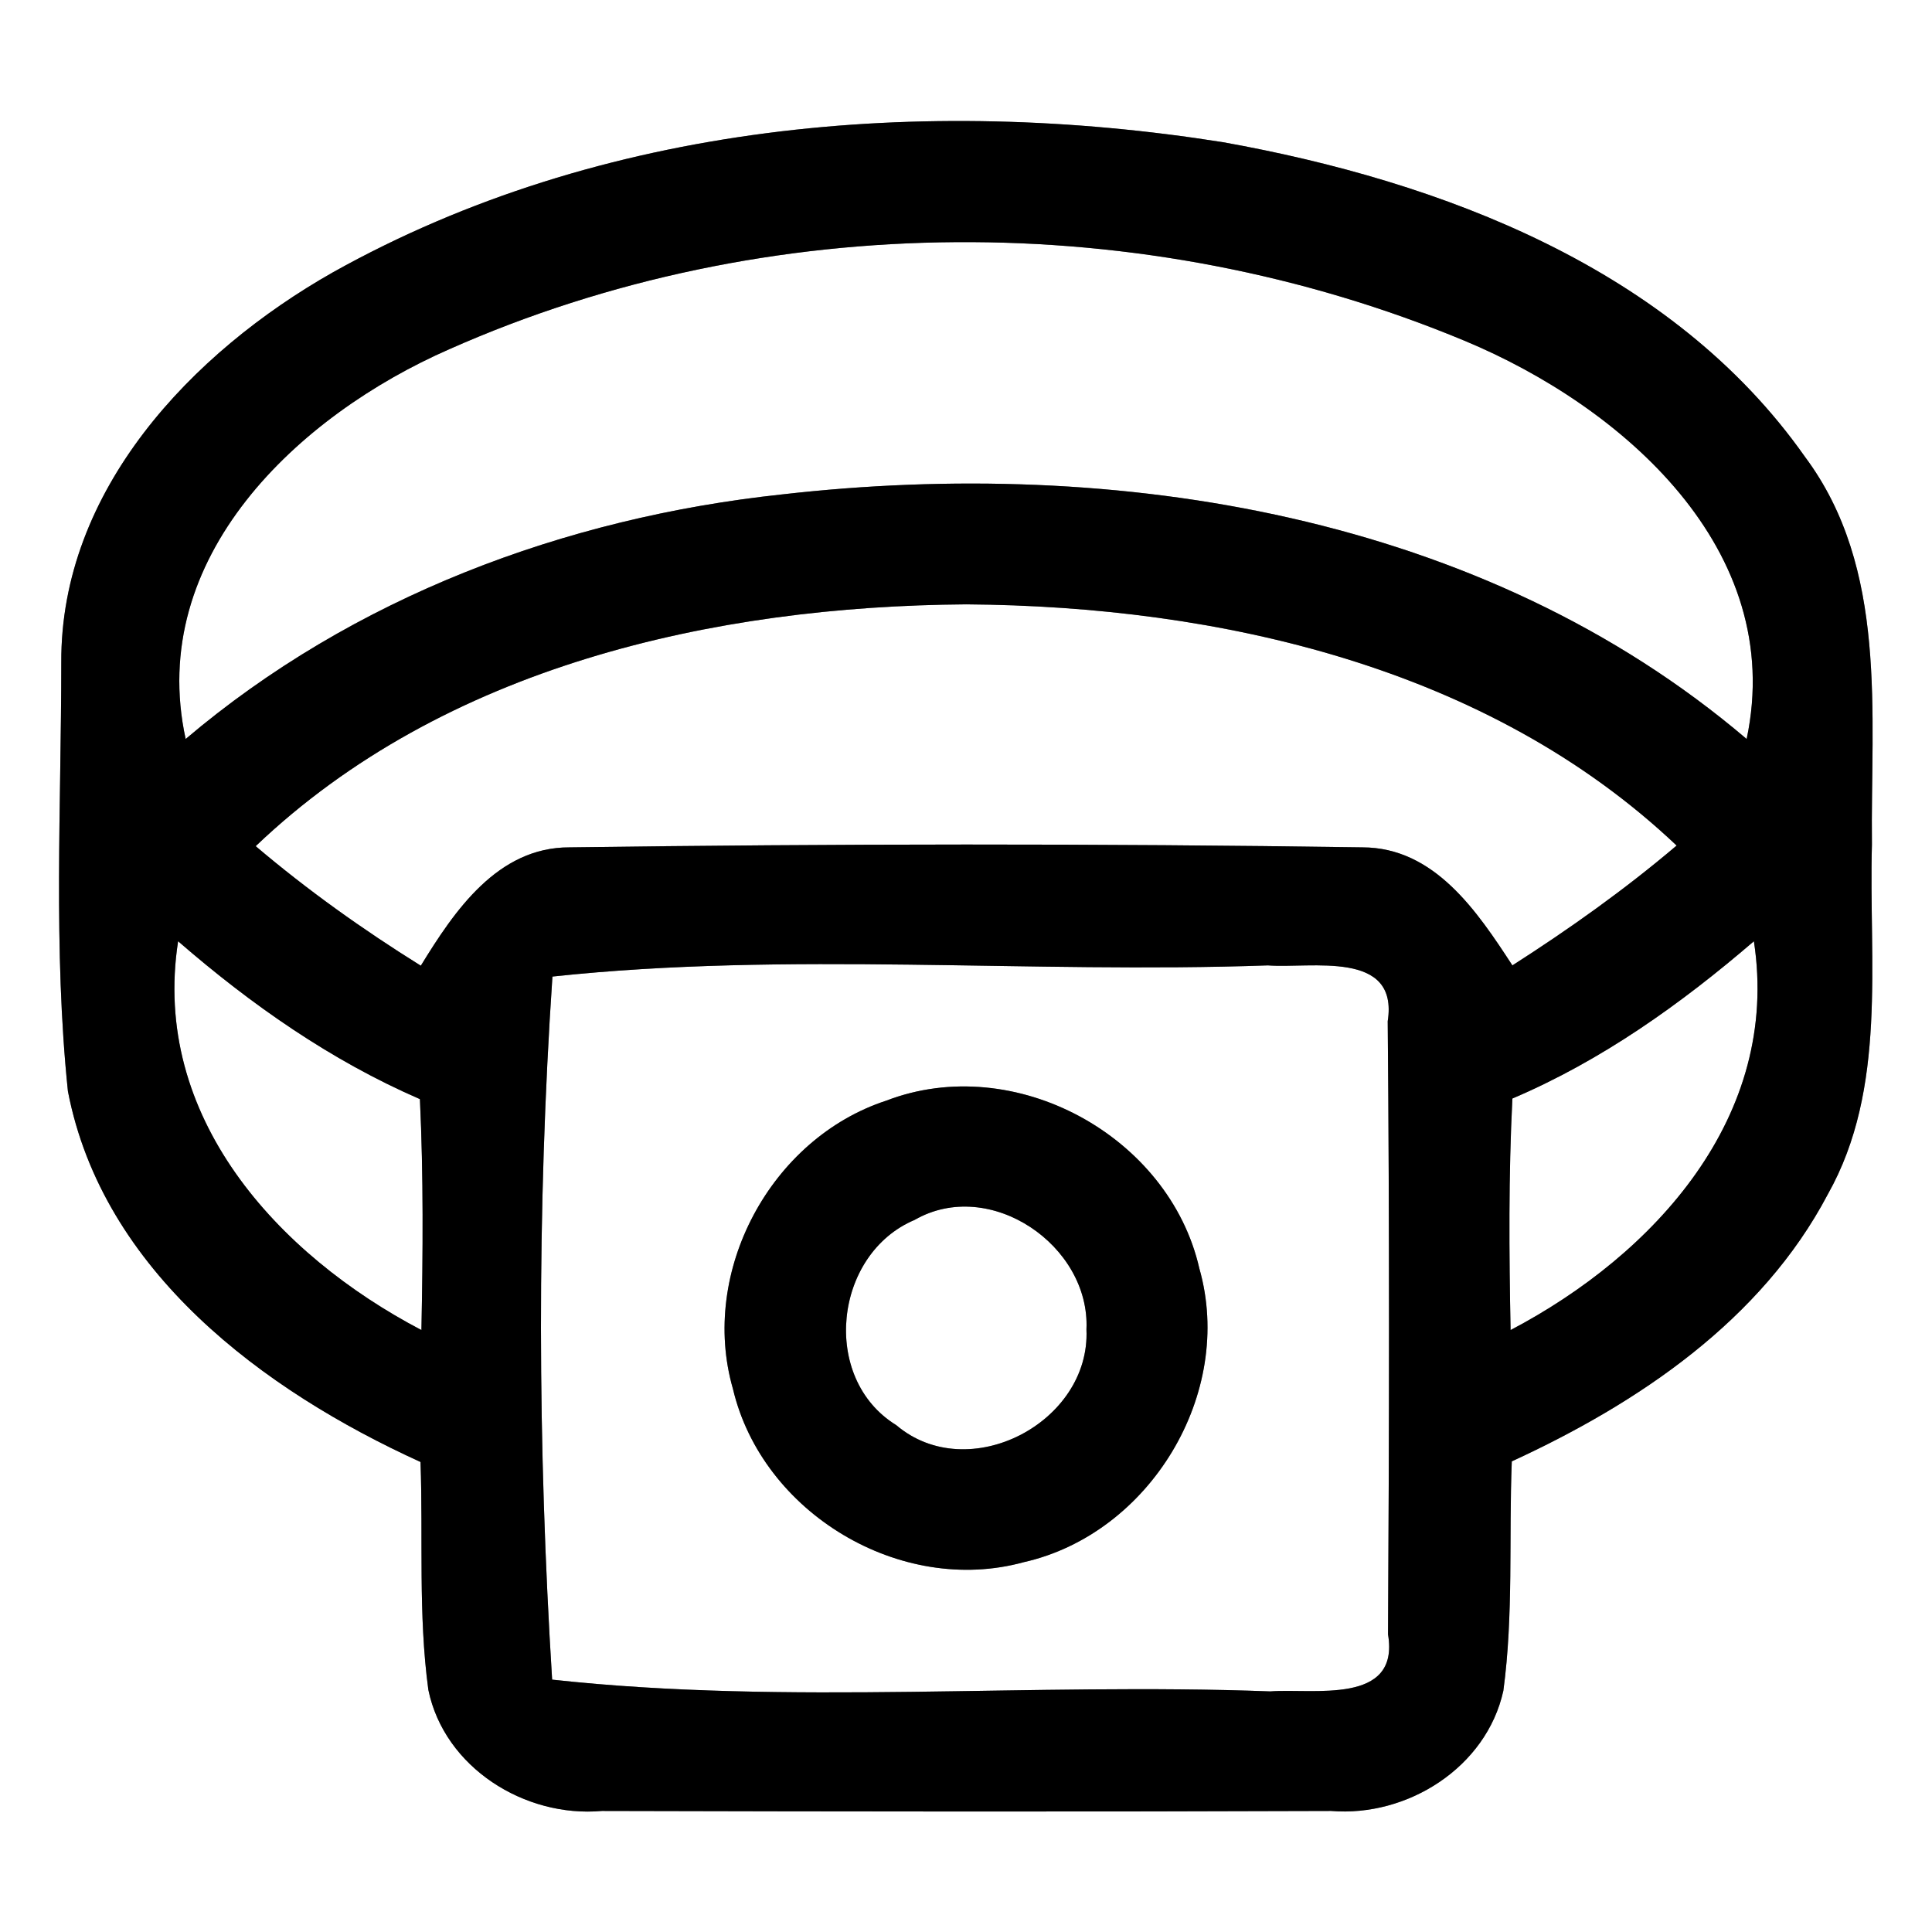<?xml version="1.0" encoding="UTF-8" ?>
<!DOCTYPE svg PUBLIC "-//W3C//DTD SVG 1.1//EN" "http://www.w3.org/Graphics/SVG/1.1/DTD/svg11.dtd">
<svg width="64pt" height="64pt" viewBox="0 0 64 64" version="1.1" xmlns="http://www.w3.org/2000/svg">
<rect x="0" y="0" width="64" height="64" fill="#808080" stroke="none"/>
<g id="#ffffffff">
<path fill="#ffffff" opacity="1.00" d=" M 0.00 0.00 L 64.00 0.00 L 64.00 64.00 L 0.00 64.00 L 0.00 0.00 M 11.03 9.02 C 6.35 11.67 2.00 16.24 2.03 21.95 C 2.03 26.68 1.76 31.44 2.25 36.15 C 3.40 42.11 8.72 46.06 13.93 48.43 C 14.02 50.94 13.85 53.48 14.19 55.98 C 14.72 58.55 17.38 60.22 19.94 59.99 C 27.99 60.01 36.04 60.02 44.09 59.99 C 46.62 60.20 49.24 58.55 49.80 56.01 C 50.14 53.50 49.98 50.94 50.08 48.41 C 54.27 46.48 58.35 43.74 60.55 39.56 C 62.53 36.04 61.90 31.85 62.01 27.98 C 61.96 23.65 62.56 18.84 59.79 15.13 C 55.40 8.89 47.76 6.01 40.51 4.71 C 30.59 3.14 19.92 4.05 11.03 9.02 Z" />
<path fill="#ffffff" opacity="1.00" d=" M 14.88 11.57 C 25.40 6.90 37.91 6.87 48.52 11.29 C 53.73 13.46 59.19 18.20 57.86 24.48 C 49.12 17.04 37.00 15.11 25.89 16.38 C 18.71 17.15 11.69 19.78 6.15 24.48 C 4.84 18.46 9.88 13.76 14.88 11.57 Z" />
<path fill="#ffffff" opacity="1.00" d=" M 8.47 28.03 C 14.71 22.08 23.63 20.08 32.01 20.02 C 40.38 20.08 49.29 22.09 55.54 28.01 C 53.82 29.47 51.99 30.77 50.10 31.98 C 48.94 30.20 47.52 28.07 45.13 28.07 C 36.38 27.94 27.62 27.95 18.87 28.07 C 16.48 28.06 15.05 30.18 13.94 31.99 C 12.03 30.80 10.19 29.49 8.47 28.03 Z" />
<path fill="#ffffff" opacity="1.00" d=" M 5.90 31.18 C 8.32 33.28 10.96 35.13 13.91 36.41 C 14.03 38.96 14.01 41.51 13.96 44.06 C 9.19 41.56 5.00 36.99 5.90 31.18 Z" />
<path fill="#ffffff" opacity="1.00" d=" M 18.30 32.35 C 26.12 31.51 34.11 32.26 42.00 31.98 C 43.42 32.09 46.34 31.45 45.97 33.83 C 46.03 40.60 46.02 47.37 45.98 54.14 C 46.38 56.50 43.48 55.92 42.08 56.03 C 34.16 55.73 26.14 56.50 18.29 55.64 C 17.81 47.94 17.78 40.05 18.30 32.35 M 29.36 36.46 C 25.53 37.71 23.16 42.13 24.28 46.01 C 25.25 50.12 29.83 52.87 33.91 51.75 C 38.09 50.81 40.91 46.16 39.73 42.02 C 38.73 37.62 33.60 34.83 29.36 36.46 Z" />
<path fill="#ffffff" opacity="1.00" d=" M 50.10 36.39 C 53.06 35.13 55.68 33.26 58.10 31.18 C 58.99 36.99 54.80 41.56 50.04 44.06 C 49.99 41.50 49.97 38.94 50.10 36.39 Z" />
<path fill="#ffffff" opacity="1.00" d=" M 30.30 40.41 C 32.79 38.98 36.12 41.26 35.99 44.04 C 36.13 47.12 32.08 49.24 29.69 47.21 C 27.17 45.66 27.62 41.54 30.30 40.41 Z" />
</g>
<g id="#000000ff">
<path fill="#000000" opacity="1.00" d=" M 11.03 9.02 C 19.92 4.05 30.59 3.14 40.51 4.71 C 47.76 6.01 55.40 8.89 59.79 15.13 C 62.56 18.84 61.96 23.65 62.01 27.98 C 61.90 31.85 62.53 36.04 60.55 39.56 C 58.35 43.74 54.27 46.48 50.08 48.41 C 49.98 50.94 50.14 53.50 49.80 56.01 C 49.24 58.55 46.62 60.20 44.09 59.99 C 36.04 60.02 27.99 60.01 19.94 59.99 C 17.38 60.22 14.72 58.55 14.19 55.98 C 13.85 53.48 14.02 50.94 13.93 48.43 C 8.72 46.06 3.40 42.11 2.25 36.15 C 1.76 31.44 2.03 26.68 2.03 21.95 C 2.00 16.24 6.35 11.67 11.03 9.02 M 14.88 11.57 C 9.88 13.76 4.84 18.46 6.15 24.48 C 11.69 19.78 18.71 17.15 25.89 16.38 C 37.00 15.11 49.12 17.04 57.86 24.48 C 59.19 18.20 53.73 13.46 48.52 11.29 C 37.91 6.87 25.40 6.90 14.88 11.57 M 8.47 28.03 C 10.19 29.49 12.03 30.80 13.94 31.99 C 15.05 30.18 16.48 28.06 18.87 28.07 C 27.62 27.95 36.38 27.94 45.13 28.07 C 47.52 28.07 48.94 30.20 50.10 31.98 C 51.99 30.77 53.82 29.47 55.54 28.01 C 49.29 22.09 40.38 20.08 32.01 20.02 C 23.63 20.08 14.71 22.08 8.47 28.03 M 5.90 31.18 C 5.00 36.99 9.19 41.56 13.96 44.06 C 14.01 41.51 14.03 38.96 13.91 36.41 C 10.96 35.13 8.32 33.28 5.90 31.18 M 18.30 32.35 C 17.78 40.05 17.81 47.94 18.29 55.64 C 26.14 56.50 34.16 55.73 42.08 56.03 C 43.48 55.92 46.38 56.50 45.98 54.14 C 46.02 47.37 46.03 40.60 45.97 33.83 C 46.34 31.45 43.42 32.09 42.00 31.98 C 34.11 32.26 26.12 31.51 18.30 32.35 M 50.10 36.39 C 49.97 38.94 49.99 41.50 50.04 44.06 C 54.80 41.56 58.99 36.99 58.10 31.18 C 55.68 33.26 53.06 35.13 50.10 36.39 Z" />
<path fill="#000000" opacity="1.00" d=" M 29.36 36.46 C 33.60 34.83 38.73 37.62 39.73 42.02 C 40.91 46.16 38.09 50.81 33.91 51.75 C 29.83 52.87 25.25 50.12 24.28 46.01 C 23.16 42.13 25.53 37.71 29.36 36.46 M 30.30 40.41 C 27.62 41.54 27.17 45.66 29.69 47.21 C 32.08 49.24 36.13 47.12 35.99 44.04 C 36.12 41.26 32.79 38.98 30.30 40.41 Z" />
</g>
</svg>
